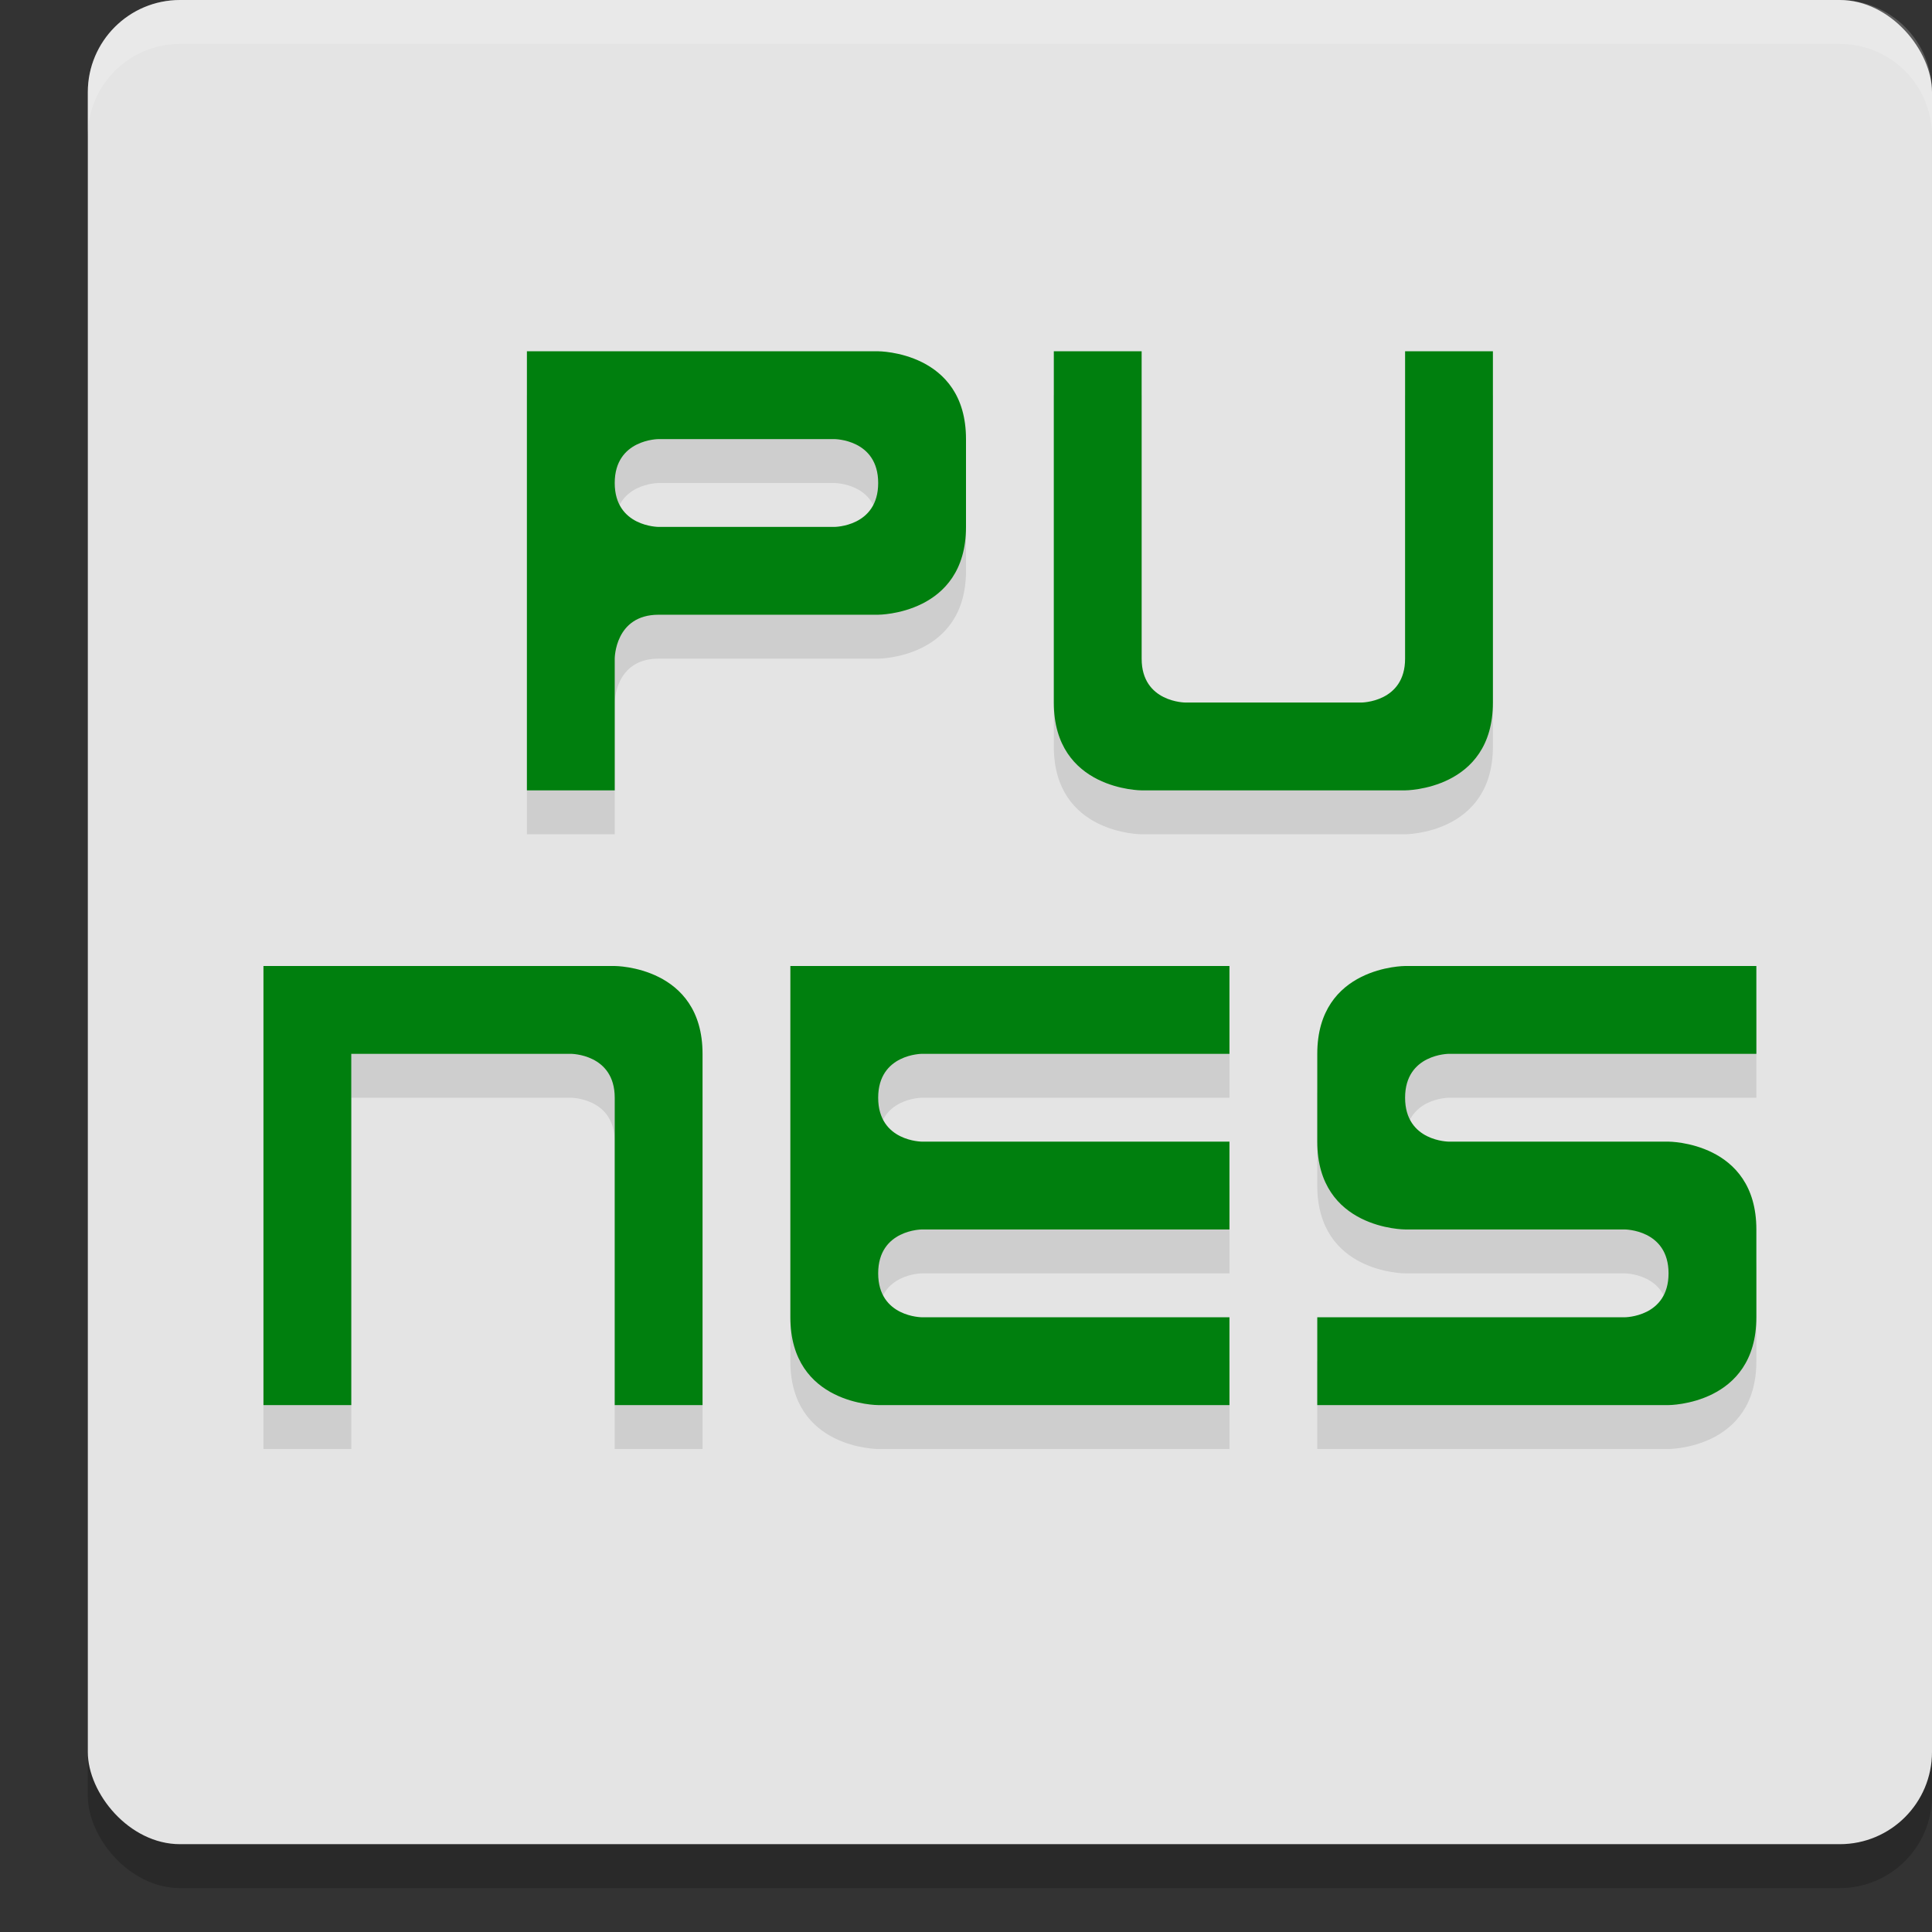 <svg xmlns="http://www.w3.org/2000/svg" width="22" height="22" version="1.1"><rect width="100%" height="100%" fill="#333333" stroke="none"/><g transform="translate(-1,-1)"><rect style="opacity:.2" width="21" height="21" x="2" y="1.5" rx="1.05" ry="1.05"/><rect style="fill:#e4e4e4" width="21" height="21" x="2" y="1" rx="1.05" ry="1.05"/><path style="opacity:.1" d="M 17,12.5 C 17,12.5 16,12.5 16,13.5 V 14.5 C 16,15.5 17,15.5 17,15.5 H 19.5 C 19.5,15.5 20,15.5 20,16 20,16.5 19.5,16.5 19.5,16.5 H 16 V 17.5 H 20 C 20,17.5 21,17.5 21,16.5 V 15.5 C 21,14.5 20,14.5 20,14.5 H 17.5 C 17.5,14.5 17,14.5 17,14 17,13.5 17.5,13.5 17.5,13.5 H 21 V 12.5 Z M 10,12.5 V 16.5 C 10,17.5 11,17.5 11,17.5 H 15 V 16.5 H 11.5 C 11.5,16.5 11,16.5 11,16 11,15.5 11.5,15.5 11.5,15.5 H 15 V 14.5 H 11.5 C 11.5,14.5 11,14.5 11,14 11,13.5 11.5,13.5 11.5,13.5 H 15 V 12.5 Z M 4,12.5 V 17.5 H 5 V 13.5 H 7.5 C 7.5,13.5 8,13.5 8,14 V 17.5 H 9 V 13.5 C 9,12.5 8,12.5 8,12.5 Z M 13,5.5 V 9.5 C 13,10.5 14,10.5 14,10.5 H 17 C 17,10.5 18,10.5 18,9.5 V 5.5 H 17 V 9 C 17,9.5 16.5,9.5 16.5,9.5 H 14.5 C 14.5,9.5 14,9.5 14,9 V 5.5 Z M 7,5.5 V 10.5 H 8 V 9 C 8,9 8,8.5 8.5,8.5 H 11 C 11,8.5 12,8.5 12,7.5 V 6.5 C 12,5.5 11,5.5 11,5.5 Z M 8.5,6.5 H 10.5 C 10.5,6.5 11,6.5 11,7 11,7.5 10.5,7.5 10.5,7.5 H 8.5 C 8.5,7.5 8,7.5 8,7 8,6.5 8.5,6.5 8.5,6.5 Z"/><path style="fill:#007f0e" d="M 17,12 C 17,12 16,12 16,13 V 14 C 16,15 17,15 17,15 H 19.5 C 19.5,15 20,15 20,15.5 20,16 19.5,16 19.5,16 H 16 V 17 H 20 C 20,17 21,17 21,16 V 15 C 21,14 20,14 20,14 H 17.5 C 17.5,14 17,14 17,13.5 17,13 17.5,13 17.5,13 H 21 V 12 Z M 10,12 V 16 C 10,17 11,17 11,17 H 15 V 16 H 11.5 C 11.5,16 11,16 11,15.5 11,15 11.5,15 11.5,15 H 15 V 14 H 11.5 C 11.5,14 11,14 11,13.5 11,13 11.5,13 11.5,13 H 15 V 12 Z M 4,12 V 17 H 5 V 13 H 7.5 C 7.5,13 8,13 8,13.5 V 17 H 9 V 13 C 9,12 8,12 8,12 Z M 13,5 V 9 C 13,10 14,10 14,10 H 17 C 17,10 18,10 18,9 V 5 H 17 V 8.5 C 17,9 16.5,9 16.5,9 H 14.5 C 14.5,9 14,9 14,8.5 V 5 Z M 7,5 V 10 H 8 V 8.5 C 8,8.5 8,8 8.5,8 H 11 C 11,8 12,8 12,7 V 6 C 12,5 11,5 11,5 Z M 8.5,6 H 10.5 C 10.5,6 11,6 11,6.5 11,7 10.5,7 10.5,7 H 8.5 C 8.5,7 8,7 8,6.5 8,6 8.5,6 8.5,6 Z"/><path style="opacity:.2;fill:#fff" d="M 3.051,1 C 2.469,1 2,1.469 2,2.051 V 2.551 C 2,1.969 2.469,1.5 3.051,1.5 H 21.949 C 22.531,1.5 23,1.969 23,2.551 V 2.051 C 23,1.469 22.531,1 21.949,1 Z"/></g></svg>